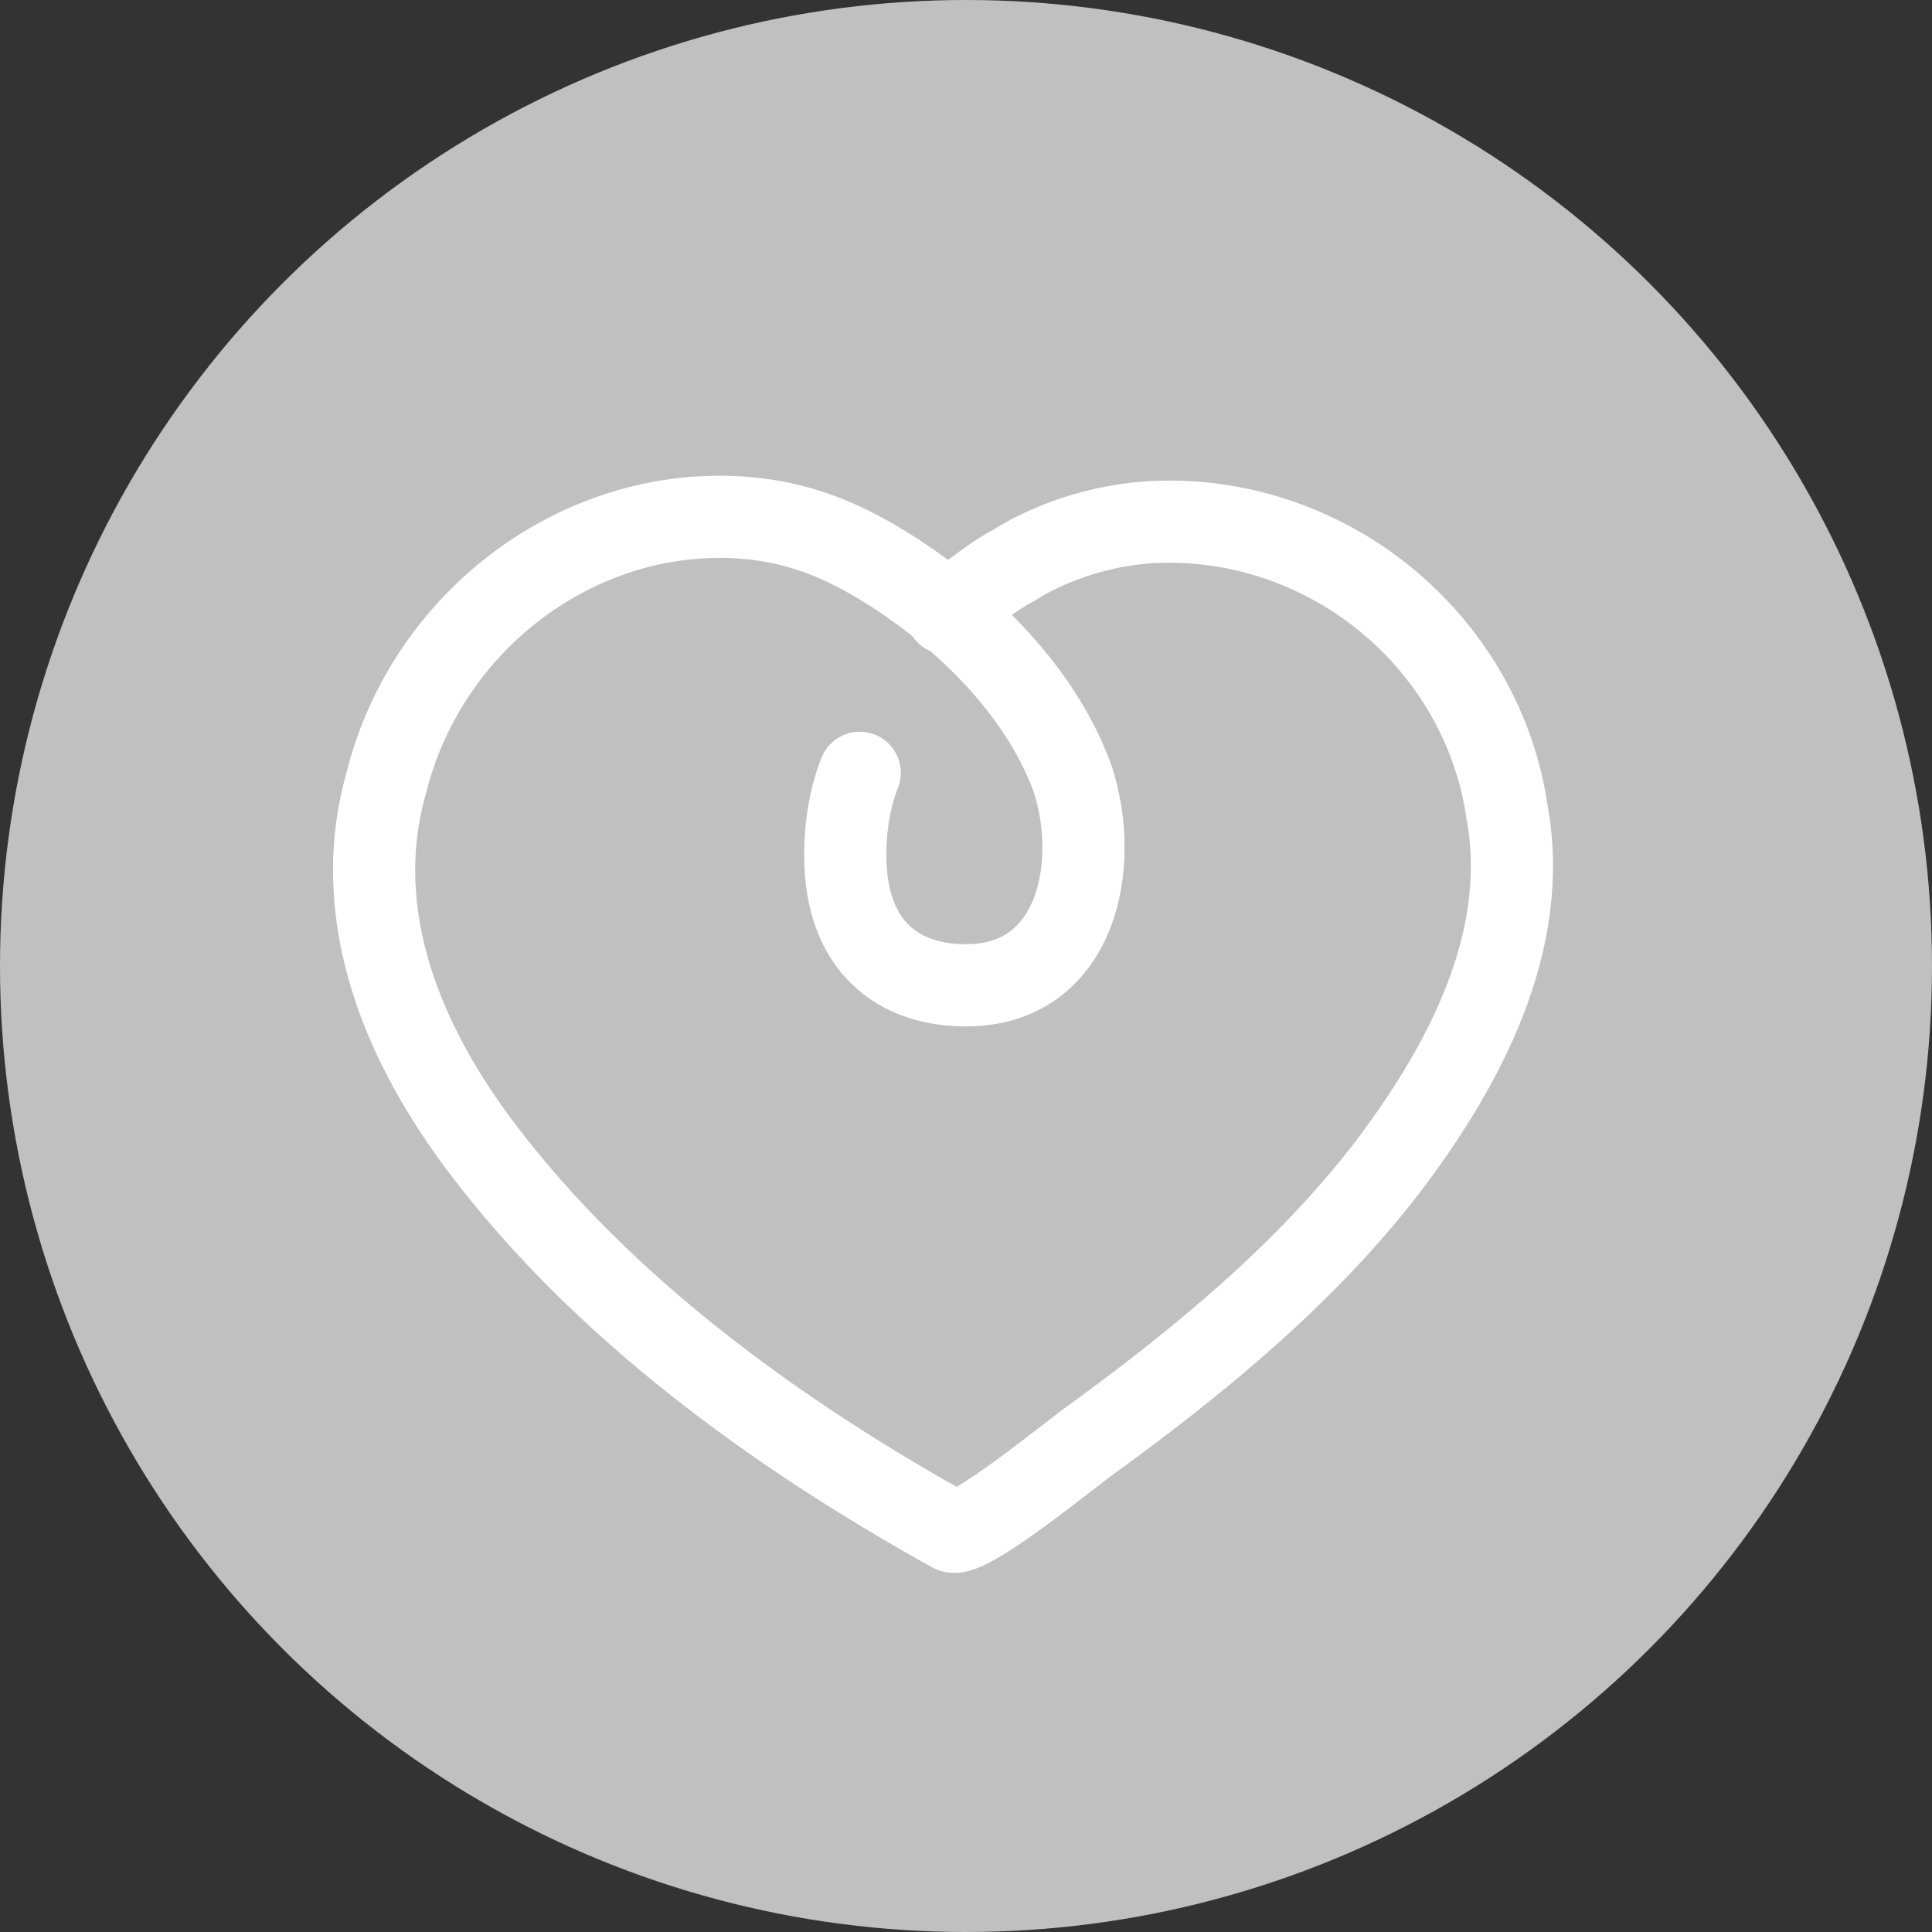 <svg width="24" height="24" viewBox="0 0 40 40" enable-background="new 0 0 40 40"><rect x="0" y="0" width="40" height="40" fill="#333333" stroke="none"/><g><circle fill="#C1C0C0" cx="20" cy="20" r="20"/></g><path fill="none" stroke="#FFFFFF" stroke-width="1.701" stroke-linecap="round" stroke-miterlimit="10" d="M17.8,16 c-0.2,0.5-0.3,1.1-0.3,1.7c0,1.9,1.1,2.7,2.5,2.7c2.3,0,2.8-2.5,2.2-4.3c-0.7-1.9-2.4-3.5-4.1-4.5c-0.7-0.4-1.7-0.9-3.2-0.9l0,0 c-3.2,0-6.1,2.3-6.9,5.5C7.2,19,8.4,21.7,10,23.8c2.5,3.3,6.1,5.9,9.7,7.9c0.3,0.2,2.6-1.7,2.9-1.9c2.2-1.6,4.4-3.4,6.1-5.6 c1.6-2.1,3-4.7,2.5-7.4c-0.5-3.4-3.5-6-7-6l0,0c-1.9,0-3.2,0.9-3.2,0.9c-0.4,0.2-0.9,0.6-1.4,1"/></svg>